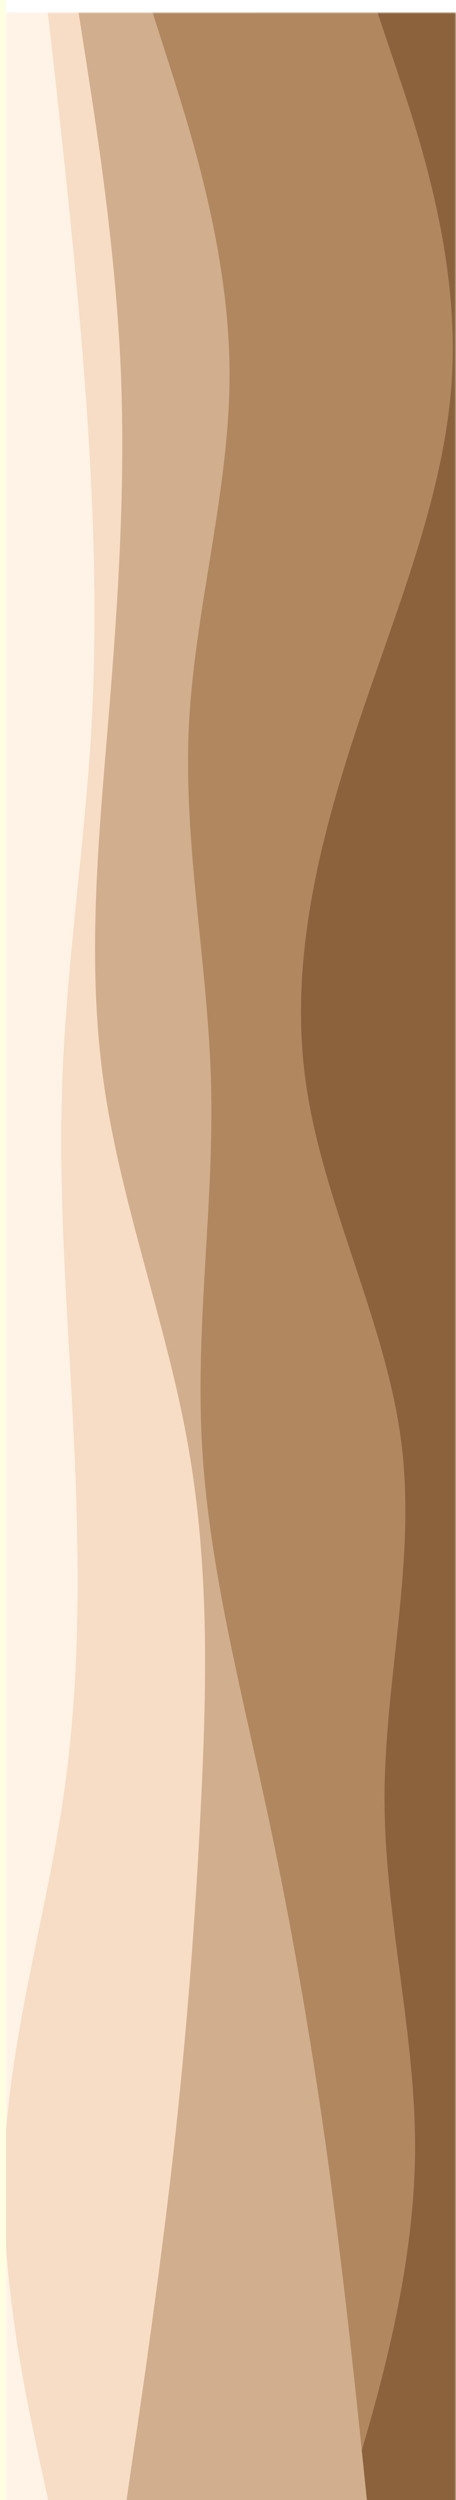 <svg width="148" height="810" viewBox="0 0 148 810" fill="none" xmlns="http://www.w3.org/2000/svg">
<g clip-path="url(#clip0_468_1402)">
<g filter="url(#filter0_d_468_1402)">
<mask id="mask0_468_1402" style="mask-type:luminance" maskUnits="userSpaceOnUse" x="1" y="0" width="147" height="810">
<path d="M1 0L1 810H148L148 0H1Z" fill="white"/>
</mask>
<g mask="url(#mask0_468_1402)">
<path d="M148 810V790.706C148 770.906 148 734.062 148 694.237C148 655.875 148 618.469 148 578.7C148 539.156 148 506.812 148 466.875C148 426.938 148 390.206 148 351.562C148 312.919 148 275.906 148 237.375C148 198.844 148 154.294 148 115.763C148 77.231 148 38.644 148 19.294V0H83L83 19.294C83 38.644 83 77.231 83 115.763C83 154.294 83 192.769 83 231.3C83 269.831 83 308.419 83 347.062C83 385.706 83 424.294 83 462.938C83 501.581 83 540.169 83 578.7C83 617.231 83 655.706 83 694.237C83 732.769 83 771.356 83 790.706V810H148Z" fill="#8B623B"/>
<path d="M111.5 810L117.2 790.706C122.8 771.356 134.2 732.769 134.7 694.237C135.2 655.706 124.8 617.231 124.8 578.7C124.8 540.169 135.2 501.581 130.2 462.938C125.2 424.294 104.8 385.706 99.3 347.062C93.8 308.419 103.2 269.831 116 231.3C128.8 192.769 145.2 154.294 146.8 115.763C148.5 77.231 135.5 38.644 129 19.294L122.5 0H1.5L1.5 19.294C1.5 38.644 1.5 77.231 1.5 115.763C1.5 154.294 1.5 192.769 1.5 231.3C1.5 269.831 1.5 308.419 1.5 347.062C1.5 385.706 1.5 424.294 1.5 462.938C1.5 501.581 1.5 540.169 1.5 578.7C1.5 617.231 1.5 655.706 1.5 694.237C1.5 732.769 1.5 771.356 1.5 790.706L1.5 810H111.5Z" fill="#B0875F"/>
<path d="M119.5 810L117.5 790.706C115.5 771.356 111.5 732.769 106.2 694.237C100.8 655.706 94.2 617.231 85.8 578.7C77.5 540.169 67.5 501.581 65.5 462.938C63.5 424.294 69.5 385.706 68.5 347.062C67.5 308.419 59.5 269.831 61.3 231.3C63.2 192.769 74.8 154.294 74.5 115.763C74.2 77.231 61.8 38.644 55.7 19.294L49.5 0H1.5L1.5 19.294C1.5 38.644 1.5 77.231 1.5 115.763C1.5 154.294 1.5 192.769 1.5 231.3C1.5 269.831 1.5 308.419 1.5 347.062C1.5 385.706 1.5 424.294 1.5 462.938C1.5 501.581 1.5 540.169 1.5 578.7C1.5 617.231 1.5 655.706 1.5 694.237C1.5 732.769 1.5 771.356 1.5 790.706L1.5 810H119.5Z" fill="#D1AE8D"/>
<path d="M40.5 810L43.3 790.706C46.2 771.356 51.8 732.769 56.2 694.237C60.5 655.706 63.5 617.231 65.3 578.7C67.2 540.169 67.8 501.581 60.8 462.938C53.8 424.294 39.2 385.706 33.7 347.062C28.2 308.419 31.8 269.831 35 231.3C38.2 192.769 40.8 154.294 39.2 115.763C37.5 77.231 31.5 38.644 28.5 19.294L25.5 0H1.5L1.5 19.294C1.5 38.644 1.5 77.231 1.5 115.763C1.5 154.294 1.5 192.769 1.5 231.3C1.5 269.831 1.5 308.419 1.5 347.062C1.5 385.706 1.5 424.294 1.5 462.938C1.5 501.581 1.5 540.169 1.5 578.7C1.5 617.231 1.5 655.706 1.5 694.237C1.5 732.769 1.5 771.356 1.5 790.706L1.5 810H40.5Z" fill="#F7DDC5"/>
<path d="M16.5 810L12.3 790.706C8.2 771.356 -0.2 732.769 1.5 694.237C3.2 655.706 14.8 617.231 20.5 578.7C26.2 540.169 25.8 501.581 24 462.938C22.2 424.294 18.8 385.706 20.2 347.062C21.5 308.419 27.5 269.831 29.7 231.3C31.8 192.769 30.2 154.294 27.2 115.763C24.2 77.231 19.8 38.644 17.7 19.294L15.5 0H1.5L1.5 19.294C1.5 38.644 1.5 77.231 1.5 115.763C1.5 154.294 1.5 192.769 1.5 231.3C1.5 269.831 1.5 308.419 1.5 347.062C1.5 385.706 1.5 424.294 1.5 462.938C1.5 501.581 1.5 540.169 1.5 578.7C1.5 617.231 1.5 655.706 1.5 694.237C1.5 732.769 1.5 771.356 1.5 790.706L1.5 810H16.5Z" fill="#FFF3E7"/>
</g>
</g>
<path d="M0 0L0 810H2L2 0H0Z" fill="#FEFEE3"/>
</g>
<defs>
<filter id="filter0_d_468_1402" x="-2.724" y="0" width="154.724" height="818" filterUnits="userSpaceOnUse" color-interpolation-filters="sRGB">
<feFlood flood-opacity="0" result="BackgroundImageFix"/>
<feColorMatrix in="SourceAlpha" type="matrix" values="0 0 0 0 0 0 0 0 0 0 0 0 0 0 0 0 0 0 127 0" result="hardAlpha"/>
<feOffset dy="4"/>
<feGaussianBlur stdDeviation="2"/>
<feComposite in2="hardAlpha" operator="out"/>
<feColorMatrix type="matrix" values="0 0 0 0 0 0 0 0 0 0 0 0 0 0 0 0 0 0 0.25 0"/>
<feBlend mode="normal" in2="BackgroundImageFix" result="effect1_dropShadow_468_1402"/>
<feBlend mode="normal" in="SourceGraphic" in2="effect1_dropShadow_468_1402" result="shape"/>
</filter>
<clipPath id="clip0_468_1402">
<rect width="810" height="148" fill="white" transform="matrix(0 -1 1 0 0 810)"/>
</clipPath>
</defs>
</svg>
